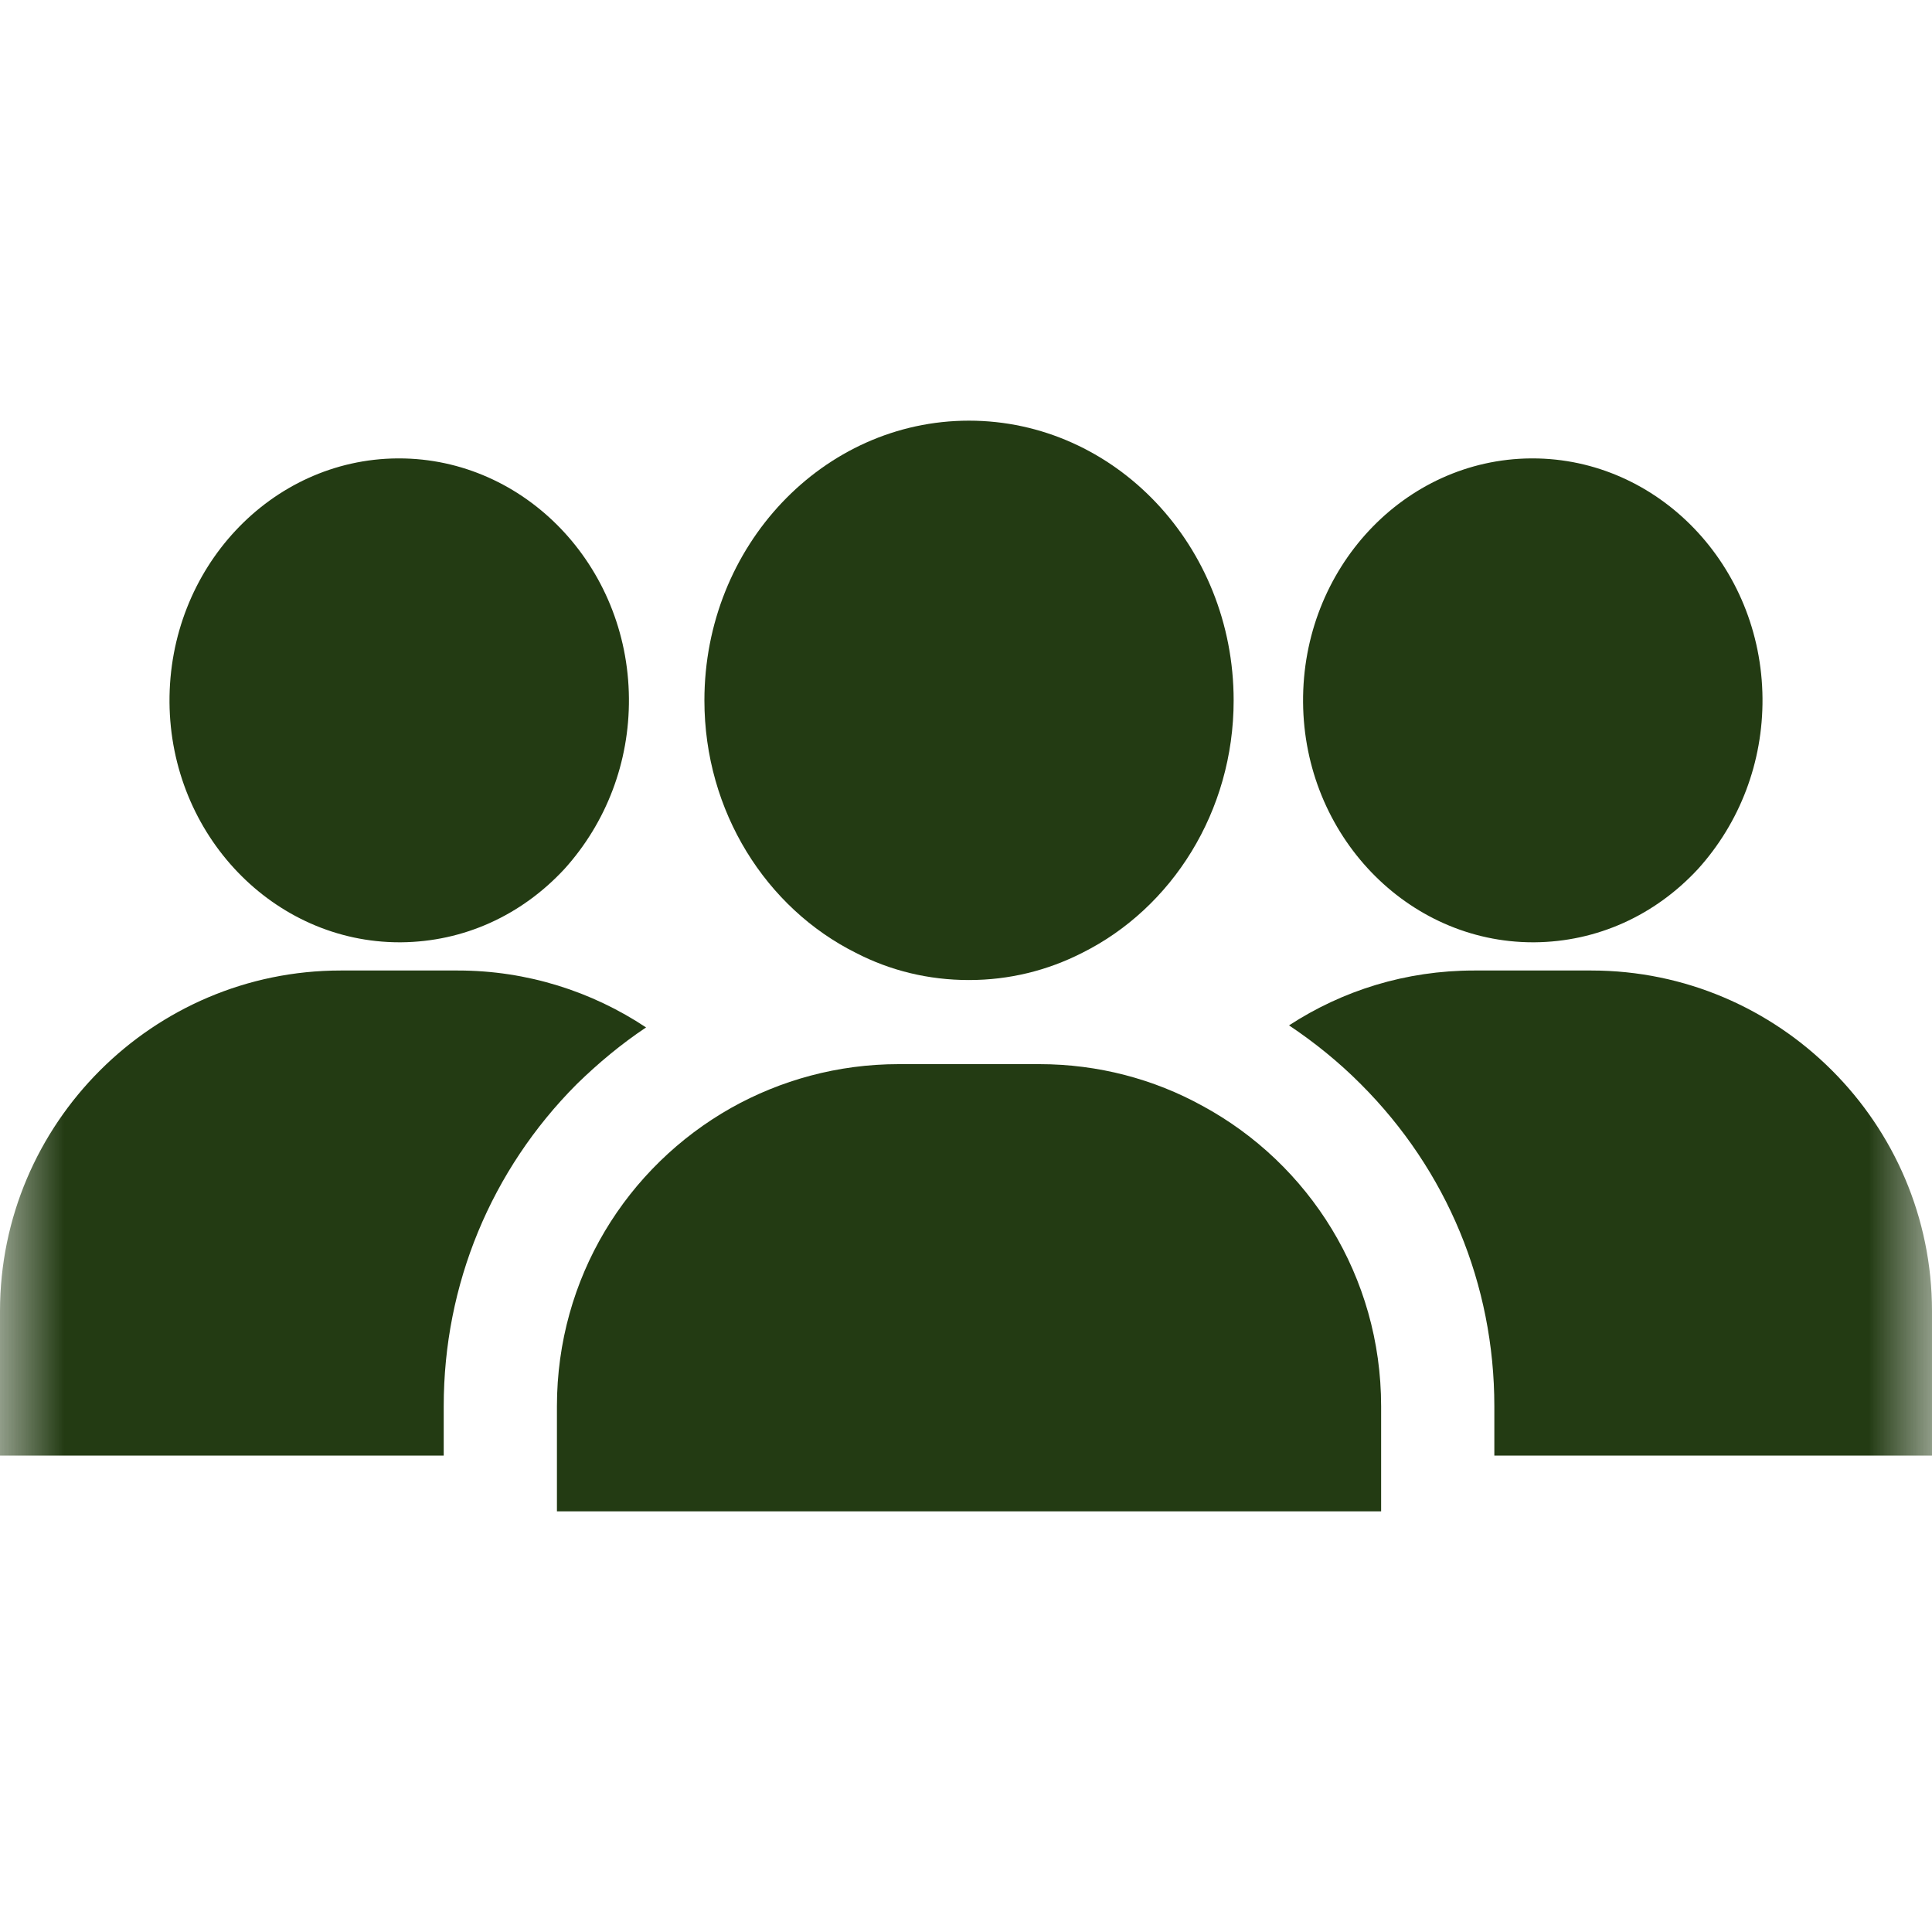<?xml version="1.0" encoding="UTF-8"?>
<svg xmlns="http://www.w3.org/2000/svg" xmlns:xlink="http://www.w3.org/1999/xlink" width="15pt" height="15pt" viewBox="0 0 15 15" version="1.1">
<defs>
<filter id="alpha" filterUnits="objectBoundingBox" x="0%" y="0%" width="100%" height="100%">
  <feColorMatrix type="matrix" in="SourceGraphic" values="0 0 0 0 1 0 0 0 0 1 0 0 0 0 1 0 0 0 1 0"/>
</filter>
<mask id="mask0">
  <g filter="url(#alpha)">
<rect x="0" y="0" width="15" height="15" style="fill:rgb(0%,0%,0%);fill-opacity:0.922;stroke:none;"/>
  </g>
</mask>
<clipPath id="clip1">
  <rect x="0" y="0" width="15" height="15"/>
</clipPath>
<g id="surface5" clip-path="url(#clip1)">
<path style=" stroke:none;fill-rule:nonzero;fill:rgb(6.667%,16.863%,0%);fill-opacity:1;" d="M 9.336 8.586 C 8.961 8.379 8.527 8.262 8.07 8.262 L 6.977 8.262 C 6.504 8.262 6.059 8.387 5.676 8.602 C 4.867 9.059 4.324 9.922 4.324 10.918 L 4.324 11.734 L 10.723 11.734 L 10.723 10.918 C 10.723 9.91 10.164 9.035 9.336 8.586 Z M 9.336 8.586 "/>
</g>
<mask id="mask1">
  <g filter="url(#alpha)">
<rect x="0" y="0" width="15" height="15" style="fill:rgb(0%,0%,0%);fill-opacity:0.922;stroke:none;"/>
  </g>
</mask>
<clipPath id="clip2">
  <rect x="0" y="0" width="15" height="15"/>
</clipPath>
<g id="surface8" clip-path="url(#clip2)">
<path style=" stroke:none;fill-rule:nonzero;fill:rgb(6.667%,16.863%,0%);fill-opacity:1;" d="M 12.355 7.535 L 11.445 7.535 C 10.914 7.535 10.422 7.691 10.008 7.961 C 10.207 8.094 10.395 8.246 10.566 8.418 C 11.234 9.086 11.602 9.973 11.602 10.918 L 11.602 11.301 L 15 11.301 L 15 10.18 C 15 8.723 13.812 7.535 12.355 7.535 Z M 12.355 7.535 "/>
</g>
<mask id="mask2">
  <g filter="url(#alpha)">
<rect x="0" y="0" width="15" height="15" style="fill:rgb(0%,0%,0%);fill-opacity:0.922;stroke:none;"/>
  </g>
</mask>
<clipPath id="clip3">
  <rect x="0" y="0" width="15" height="15"/>
</clipPath>
<g id="surface11" clip-path="url(#clip3)">
<path style=" stroke:none;fill-rule:nonzero;fill:rgb(6.667%,16.863%,0%);fill-opacity:1;" d="M 3.555 7.535 L 2.645 7.535 C 1.188 7.535 0 8.723 0 10.18 L 0 11.301 L 3.445 11.301 L 3.445 10.918 C 3.445 9.973 3.812 9.086 4.477 8.418 C 4.645 8.254 4.824 8.105 5.016 7.977 C 4.598 7.699 4.094 7.535 3.555 7.535 Z M 3.555 7.535 "/>
</g>
<mask id="mask3">
  <g filter="url(#alpha)">
<rect x="0" y="0" width="15" height="15" style="fill:rgb(0%,0%,0%);fill-opacity:0.922;stroke:none;"/>
  </g>
</mask>
<clipPath id="clip4">
  <rect x="0" y="0" width="15" height="15"/>
</clipPath>
<g id="surface14" clip-path="url(#clip4)">
<path style=" stroke:none;fill-rule:nonzero;fill:rgb(6.667%,16.863%,0%);fill-opacity:1;" d="M 11.898 3.559 C 11.895 3.559 11.891 3.559 11.887 3.559 C 10.902 3.566 10.109 4.414 10.117 5.453 C 10.125 6.484 10.926 7.316 11.902 7.316 C 11.906 7.316 11.91 7.316 11.914 7.316 C 12.398 7.312 12.848 7.109 13.184 6.746 C 13.508 6.387 13.688 5.918 13.684 5.422 C 13.676 4.391 12.875 3.559 11.898 3.559 Z M 11.898 3.559 "/>
</g>
<mask id="mask4">
  <g filter="url(#alpha)">
<rect x="0" y="0" width="15" height="15" style="fill:rgb(0%,0%,0%);fill-opacity:0.922;stroke:none;"/>
  </g>
</mask>
<clipPath id="clip5">
  <rect x="0" y="0" width="15" height="15"/>
</clipPath>
<g id="surface17" clip-path="url(#clip5)">
<path style=" stroke:none;fill-rule:nonzero;fill:rgb(6.667%,16.863%,0%);fill-opacity:1;" d="M 3.098 3.559 C 3.094 3.559 3.09 3.559 3.086 3.559 C 2.102 3.566 1.309 4.414 1.316 5.453 C 1.324 6.484 2.125 7.316 3.102 7.316 C 3.105 7.316 3.109 7.316 3.113 7.316 C 3.598 7.312 4.047 7.109 4.383 6.746 C 4.707 6.387 4.887 5.918 4.883 5.422 C 4.875 4.391 4.074 3.559 3.098 3.559 Z M 3.098 3.559 "/>
</g>
<mask id="mask5">
  <g filter="url(#alpha)">
<rect x="0" y="0" width="15" height="15" style="fill:rgb(0%,0%,0%);fill-opacity:0.922;stroke:none;"/>
  </g>
</mask>
<clipPath id="clip6">
  <rect x="0" y="0" width="15" height="15"/>
</clipPath>
<g id="surface20" clip-path="url(#clip6)">
<path style=" stroke:none;fill-rule:nonzero;fill:rgb(6.667%,16.863%,0%);fill-opacity:1;" d="M 7.523 3.266 C 6.391 3.266 5.469 4.238 5.469 5.438 C 5.469 6.301 5.949 7.051 6.645 7.398 C 6.91 7.535 7.207 7.609 7.523 7.609 C 7.836 7.609 8.133 7.535 8.402 7.398 C 9.098 7.051 9.578 6.301 9.578 5.438 C 9.578 4.238 8.656 3.266 7.523 3.266 Z M 7.523 3.266 "/>
</g>
</defs>
<g id="surface1">
<use xlink:href="#surface5" mask="url(#mask0)"/>
<use xlink:href="#surface8" mask="url(#mask1)"/>
<use xlink:href="#surface11" mask="url(#mask2)"/>
<use xlink:href="#surface14" mask="url(#mask3)"/>
<use xlink:href="#surface17" mask="url(#mask4)"/>
<use xlink:href="#surface20" mask="url(#mask5)"/>
</g>
</svg>
